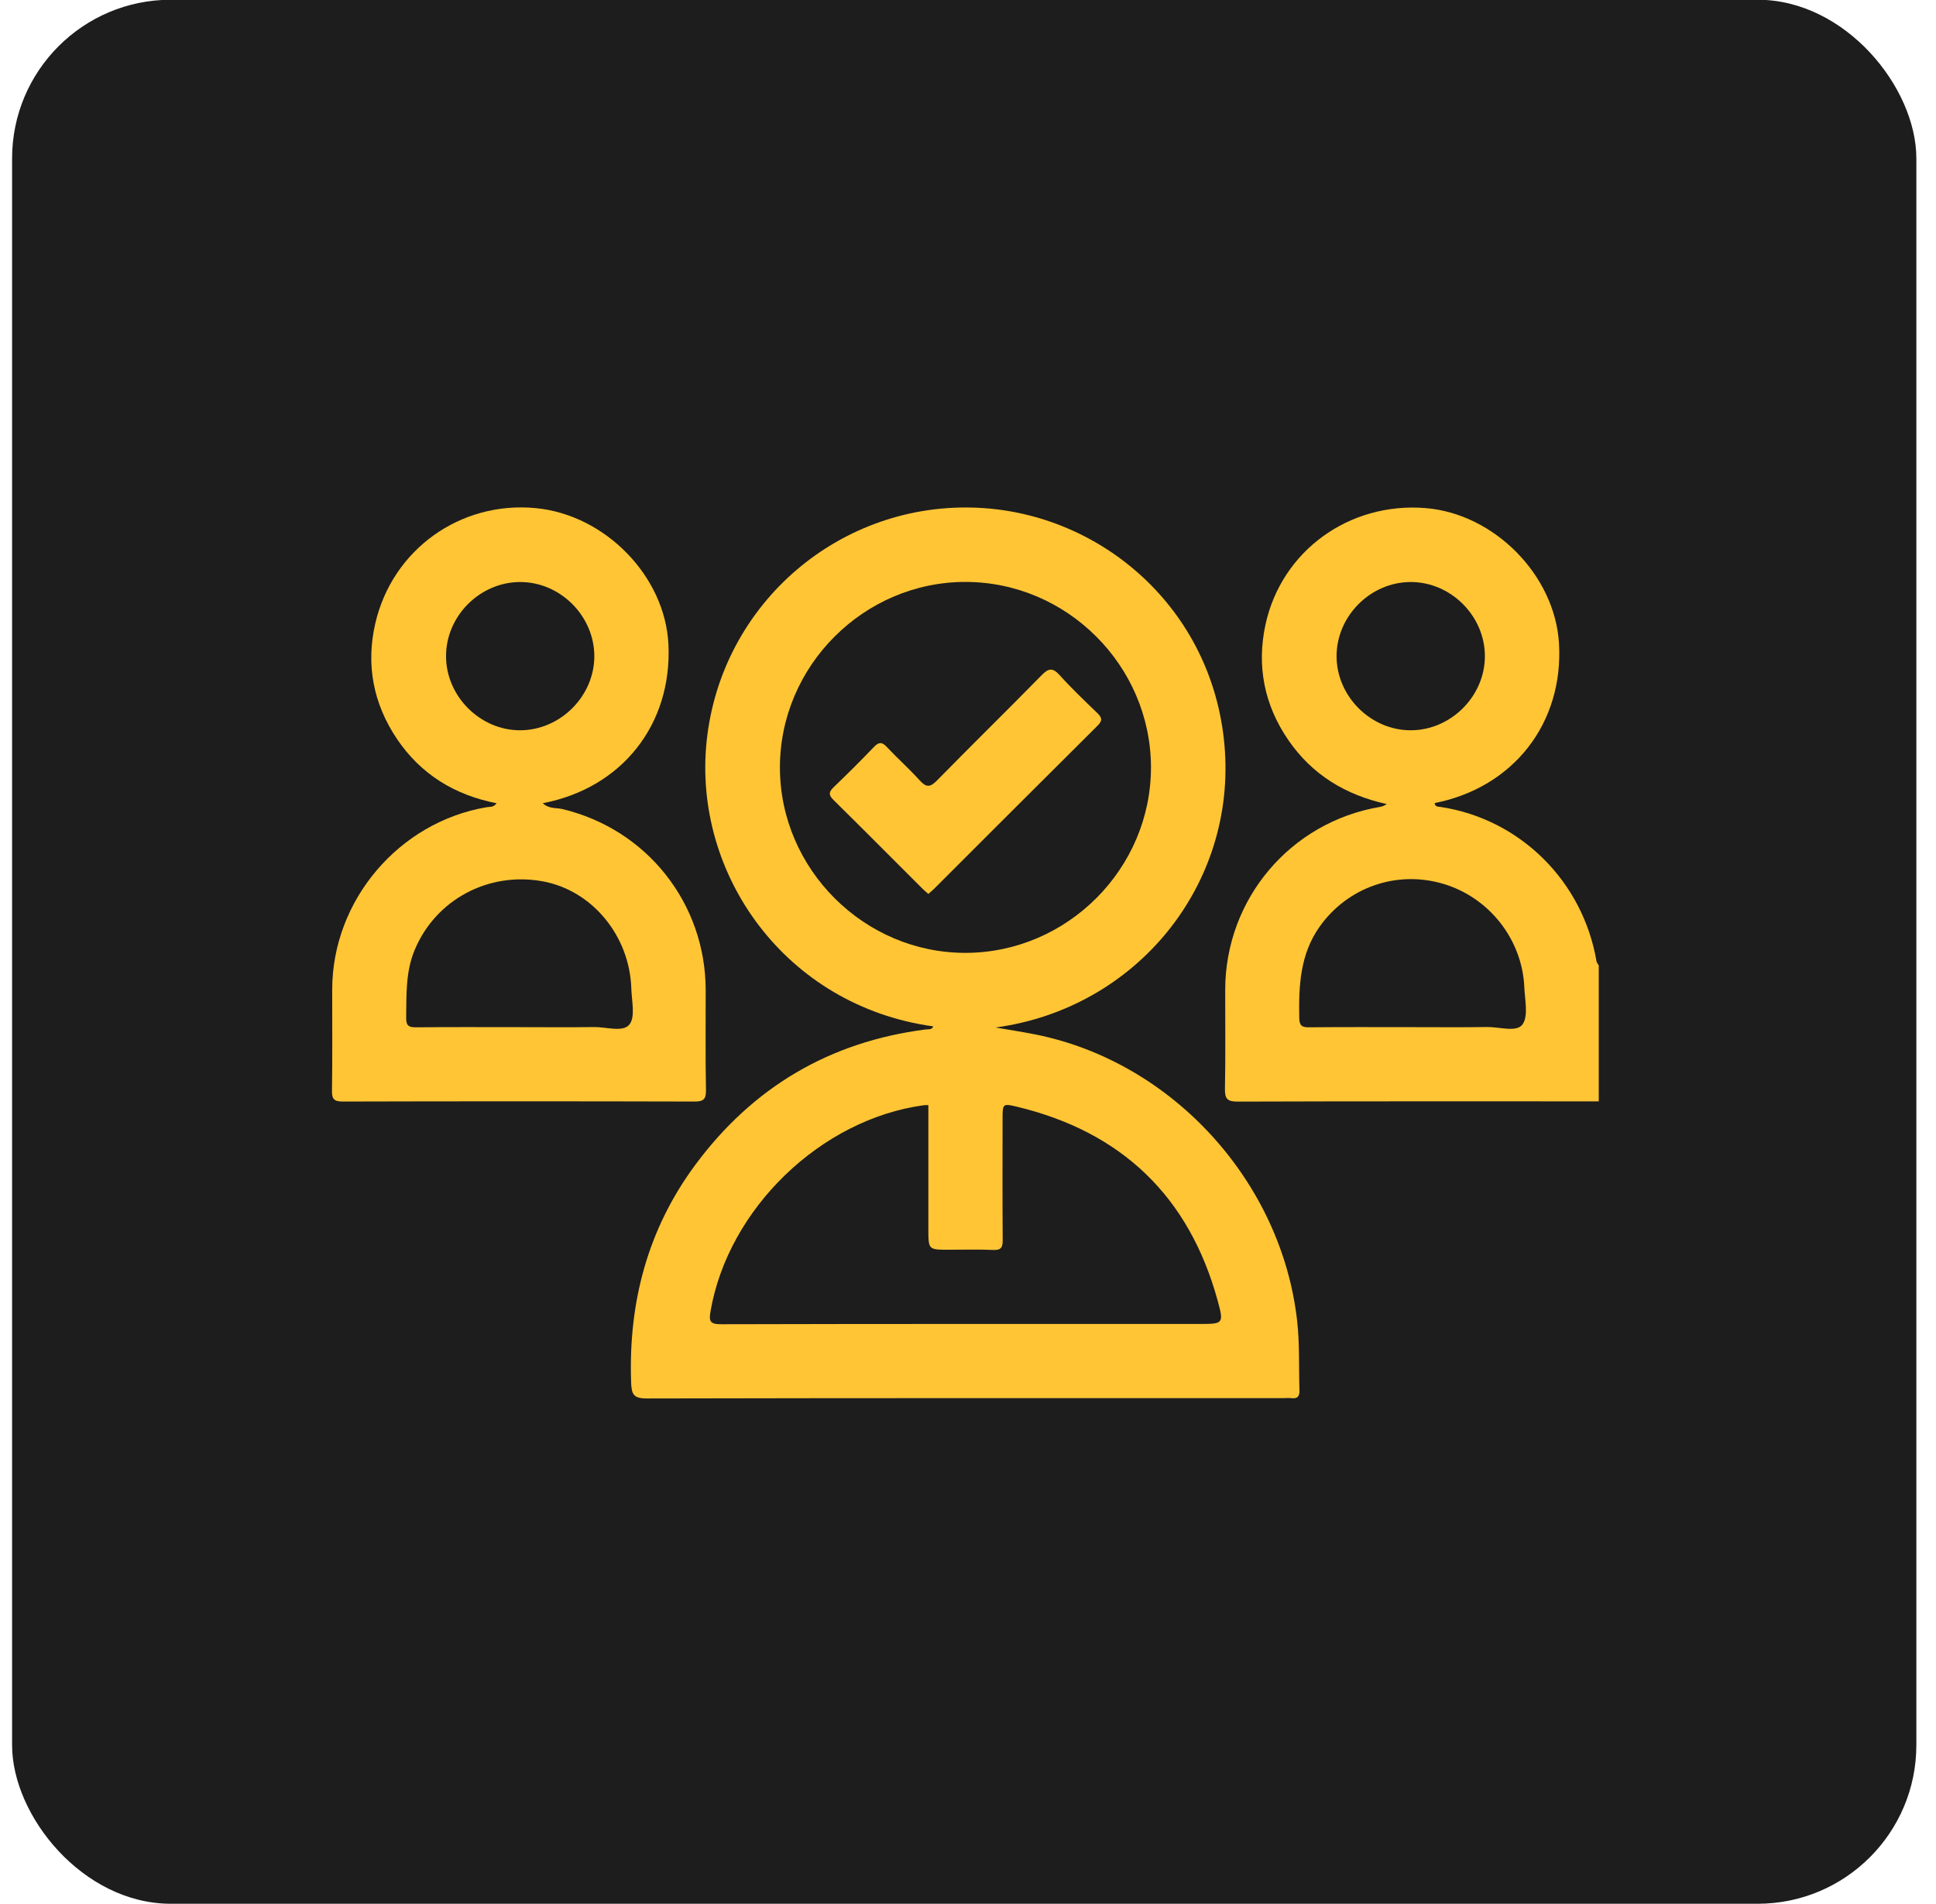 <svg width="61" height="60" viewBox="0 0 61 60" fill="none" xmlns="http://www.w3.org/2000/svg">
<rect x="0.381" y="-0.008" width="60" height="60" rx="5" fill="#1D1D1D"/>
<g clip-path="url(#clip0_814_1766)">
<path d="M50.374 34.706C46.581 34.706 42.79 34.701 38.997 34.714C38.666 34.715 38.59 34.623 38.596 34.304C38.617 33.266 38.602 32.226 38.604 31.188C38.61 28.326 40.659 25.907 43.478 25.428C43.55 25.416 43.619 25.389 43.695 25.338C42.396 25.053 41.339 24.411 40.59 23.317C39.834 22.213 39.591 20.988 39.873 19.683C40.376 17.363 42.505 15.821 44.905 16.01C47.075 16.18 48.993 18.12 49.121 20.274C49.27 22.785 47.688 24.817 45.203 25.307C45.216 25.43 45.313 25.417 45.396 25.43C47.899 25.811 49.876 27.772 50.304 30.296C50.312 30.341 50.35 30.38 50.374 30.421C50.374 31.847 50.374 33.276 50.374 34.706Z" fill="#FFC535"/>
<path d="M29.406 32.344C24.761 31.703 21.817 27.558 22.267 23.338C22.731 18.992 26.499 15.781 30.849 16.003C34.722 16.201 38.189 19.177 38.579 23.457C38.981 27.878 35.808 31.781 31.366 32.379C31.789 32.452 32.213 32.516 32.633 32.6C36.958 33.469 40.397 37.26 40.874 41.655C40.952 42.37 40.919 43.081 40.944 43.795C40.952 43.996 40.891 44.086 40.683 44.059C40.606 44.049 40.528 44.058 40.449 44.058C33.76 44.058 27.07 44.054 20.381 44.069C19.956 44.07 19.898 43.936 19.885 43.553C19.799 41.044 20.405 38.739 21.905 36.711C23.716 34.263 26.139 32.828 29.17 32.44C29.256 32.431 29.361 32.456 29.406 32.344Z" fill="#FFC535"/>
<path d="M17.103 25.311C17.297 25.496 17.523 25.449 17.713 25.494C20.374 26.126 22.23 28.458 22.235 31.197C22.237 32.249 22.224 33.301 22.244 34.352C22.249 34.653 22.155 34.713 21.873 34.712C18.184 34.702 14.497 34.702 10.808 34.712C10.539 34.713 10.455 34.648 10.46 34.37C10.477 33.305 10.465 32.241 10.467 31.175C10.473 28.37 12.568 25.903 15.338 25.436C15.436 25.42 15.549 25.448 15.646 25.313C14.323 25.052 13.258 24.398 12.51 23.289C11.763 22.18 11.524 20.951 11.824 19.649C12.36 17.315 14.509 15.784 16.88 16.012C19.073 16.222 20.96 18.162 21.061 20.308C21.18 22.821 19.604 24.832 17.103 25.311Z" fill="#FFC535"/>
<path d="M44.479 32.368C43.401 32.368 42.324 32.362 41.246 32.373C41.011 32.375 40.941 32.315 40.937 32.071C40.919 31.061 40.963 30.073 41.578 29.203C42.456 27.963 43.997 27.419 45.462 27.848C46.917 28.274 47.966 29.602 48.029 31.118C48.046 31.517 48.163 32.027 47.968 32.287C47.78 32.537 47.241 32.358 46.856 32.364C46.064 32.376 45.271 32.368 44.479 32.368Z" fill="#1D1D1D"/>
<path d="M46.786 20.67C46.791 21.933 45.722 23.008 44.456 23.013C43.194 23.018 42.117 21.947 42.113 20.683C42.11 19.418 43.177 18.345 44.444 18.341C45.708 18.337 46.781 19.403 46.786 20.67Z" fill="#1D1D1D"/>
<path d="M30.434 30.027C27.233 30.038 24.576 27.39 24.574 24.187C24.572 20.983 27.22 18.335 30.424 18.338C33.614 18.341 36.249 20.967 36.265 24.159C36.279 27.36 33.639 30.017 30.434 30.027Z" fill="#1D1D1D"/>
<path d="M29.251 34.826C29.251 36.129 29.251 37.426 29.251 38.723C29.251 39.382 29.251 39.382 29.892 39.382C30.36 39.382 30.828 39.368 31.294 39.389C31.544 39.399 31.596 39.307 31.593 39.077C31.583 37.805 31.588 36.532 31.589 35.26C31.589 34.785 31.593 34.768 32.034 34.873C35.344 35.667 37.466 37.701 38.367 40.988C38.566 41.714 38.541 41.721 37.803 41.721C32.778 41.721 27.752 41.717 22.727 41.73C22.379 41.731 22.332 41.644 22.386 41.33C22.94 38.094 25.855 35.269 29.11 34.828C29.147 34.822 29.184 34.826 29.251 34.826Z" fill="#1D1D1D"/>
<path d="M16.343 32.368C15.265 32.368 14.188 32.362 13.11 32.373C12.879 32.375 12.794 32.323 12.798 32.074C12.808 31.348 12.777 30.621 13.068 29.93C13.727 28.355 15.38 27.464 17.09 27.771C18.65 28.051 19.84 29.481 19.892 31.156C19.904 31.542 20.024 32.047 19.831 32.286C19.628 32.538 19.103 32.359 18.719 32.365C17.927 32.376 17.136 32.368 16.343 32.368Z" fill="#1D1D1D"/>
<path d="M18.726 20.669C18.731 21.931 17.662 23.006 16.396 23.013C15.135 23.018 14.058 21.948 14.054 20.683C14.049 19.418 15.115 18.346 16.382 18.341C17.646 18.336 18.719 19.402 18.726 20.669Z" fill="#1D1D1D"/>
<path d="M29.251 28.17C29.184 28.11 29.124 28.063 29.071 28.01C28.135 27.075 27.203 26.136 26.261 25.208C26.098 25.047 26.116 24.951 26.27 24.804C26.7 24.391 27.123 23.97 27.536 23.539C27.688 23.381 27.787 23.374 27.94 23.537C28.277 23.895 28.646 24.225 28.977 24.59C29.177 24.811 29.299 24.823 29.52 24.598C30.609 23.486 31.722 22.398 32.811 21.286C33.029 21.063 33.159 21.023 33.385 21.273C33.758 21.687 34.163 22.072 34.564 22.46C34.71 22.6 34.756 22.695 34.586 22.864C32.865 24.573 31.152 26.29 29.436 28.004C29.383 28.058 29.323 28.105 29.251 28.17Z" fill="#FFC535"/>
</g>
<defs>
<clipPath id="clip0_814_1766">
<rect width="40" height="40" fill="white" transform="translate(10.381 9.992)"/>
</clipPath>
</defs>
</svg>
